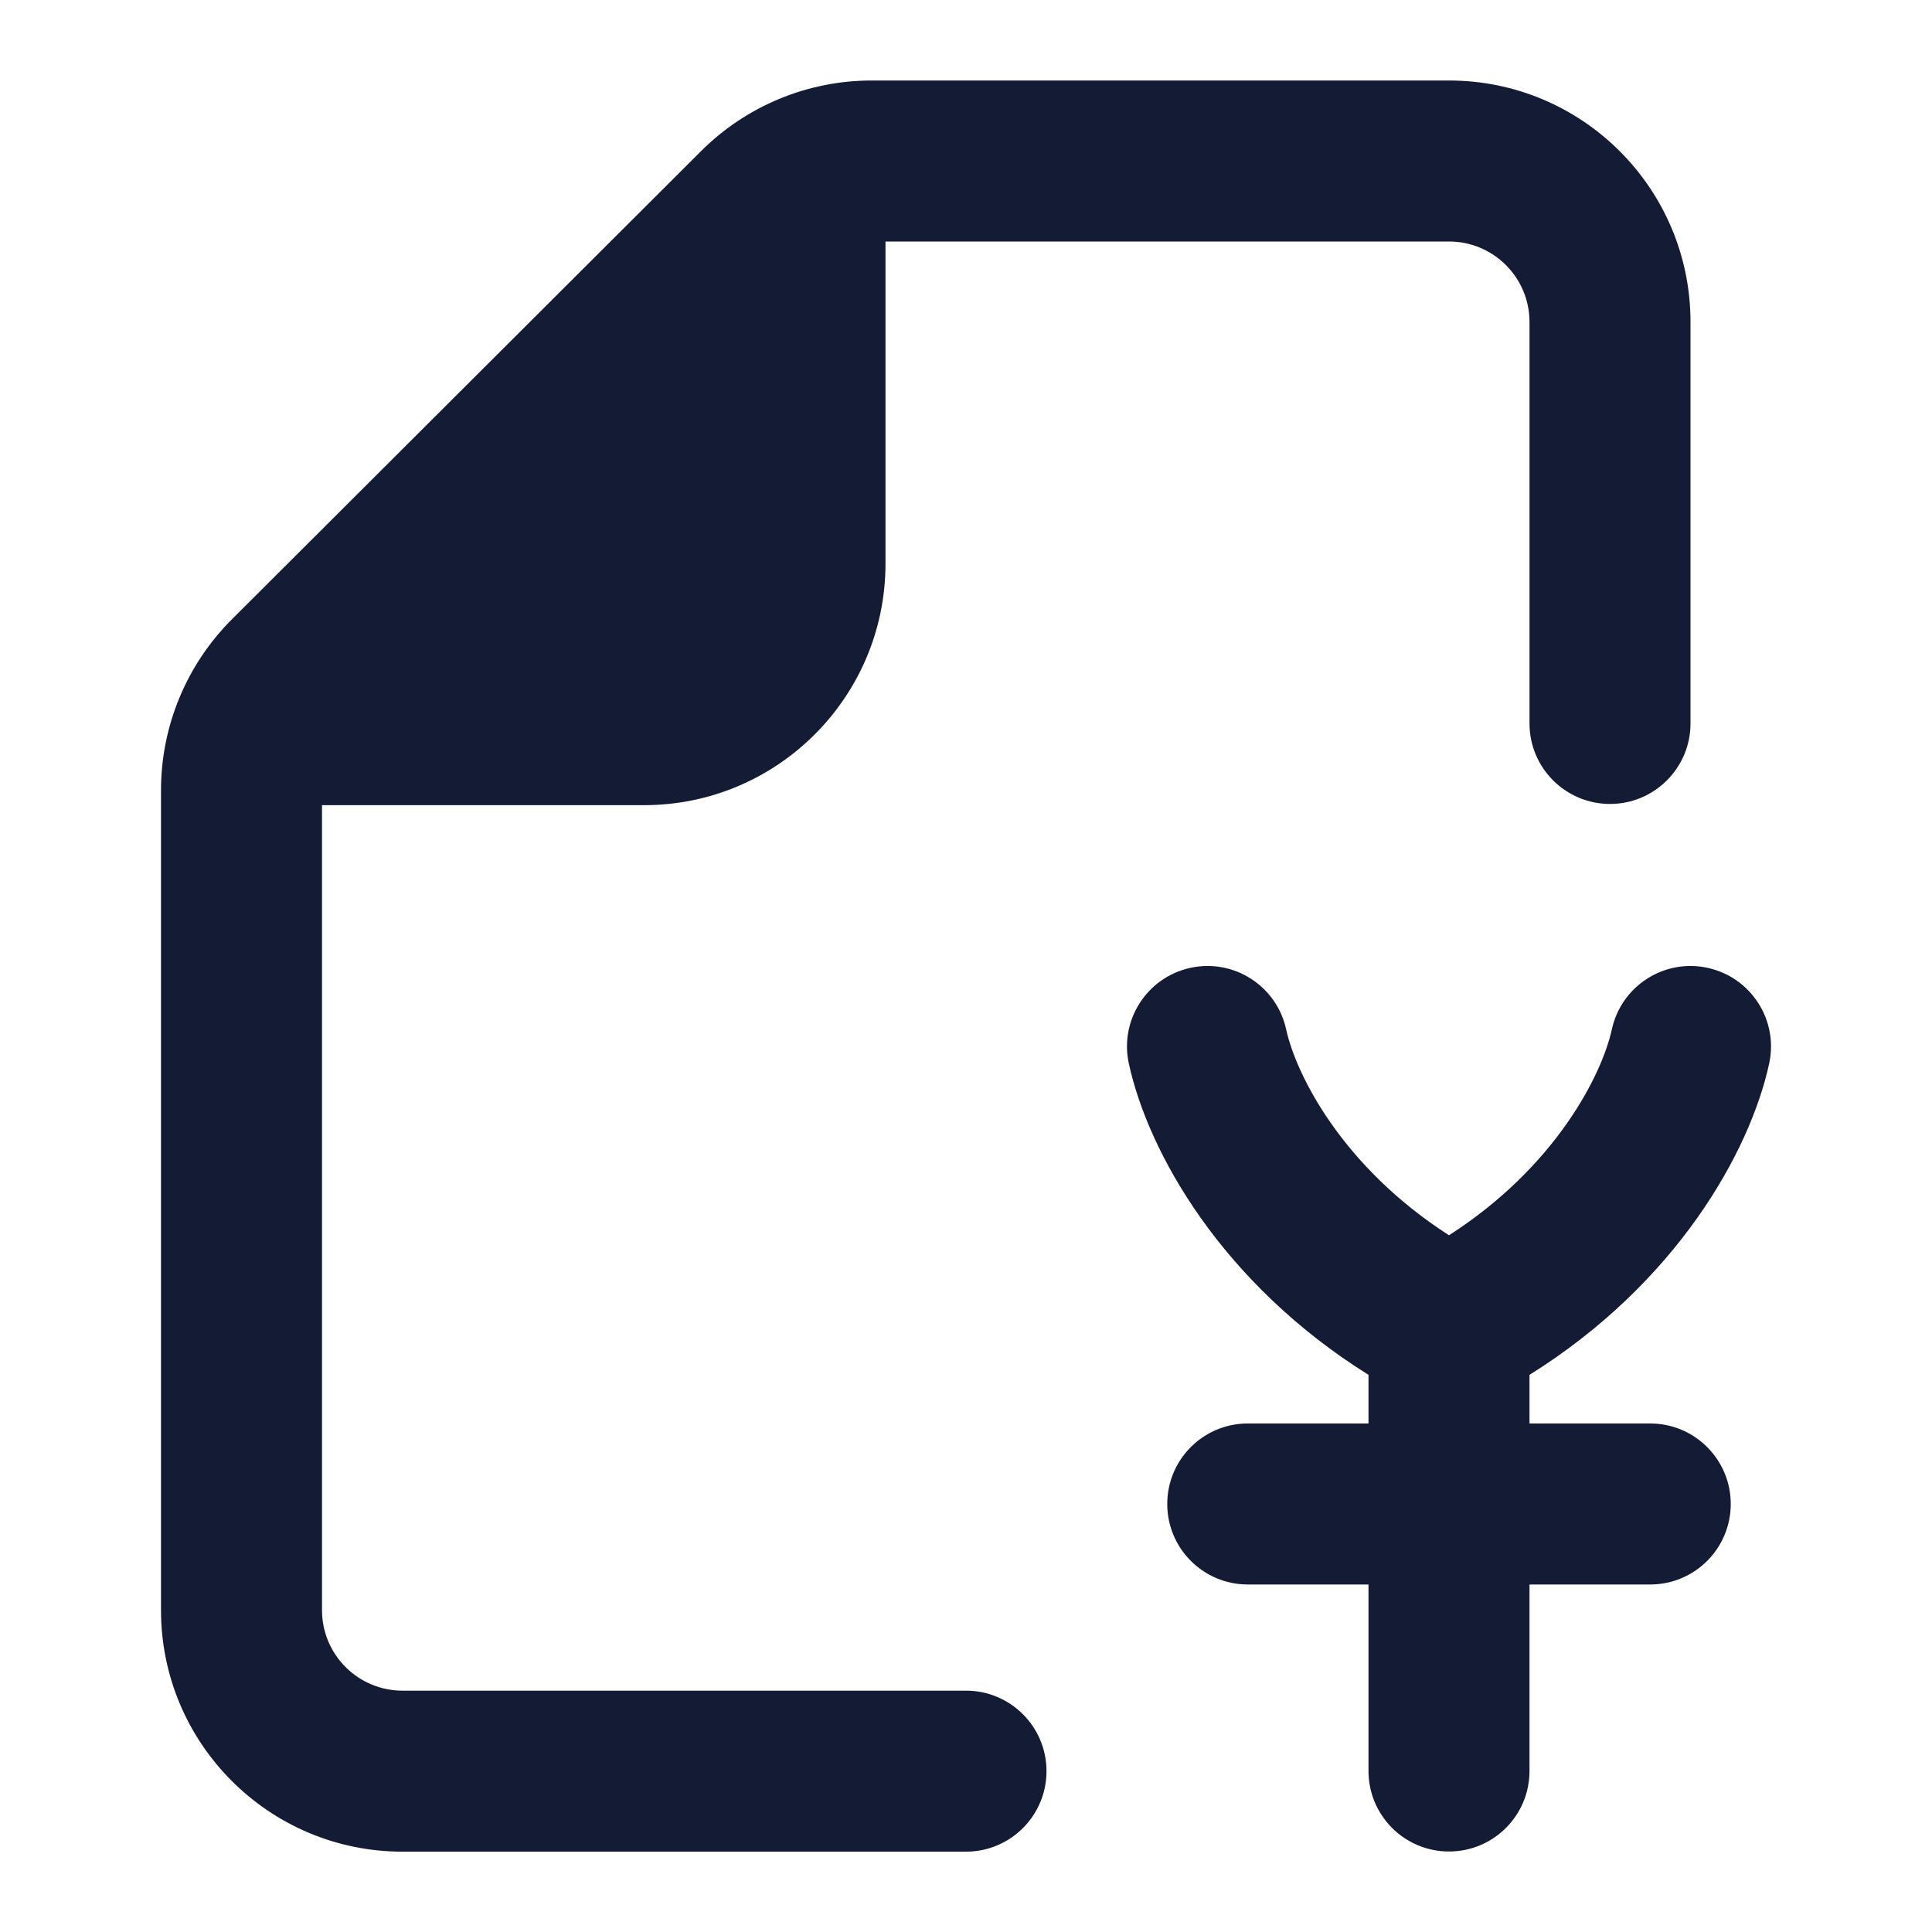<svg width="24" height="24" viewBox="0 0 24 24" fill="none" xmlns="http://www.w3.org/2000/svg">
<path fill-rule="evenodd" clip-rule="evenodd" d="M10.829 1C10.034 1 9.272 1.315 8.709 1.877L2.881 7.693C2.317 8.256 2 9.02 2 9.817V20.002C2 21.658 3.343 23.002 5 23.002H12C12.552 23.002 13 22.554 13 22.002C13 21.449 12.552 21.002 12 21.002H5C4.448 21.002 4 20.554 4 20.002V10.002H8C9.657 10.002 11 8.658 11 7.001V3H18C18.552 3 19 3.448 19 4V8.987C19 9.539 19.448 9.987 20 9.987C20.552 9.987 21 9.539 21 8.987V4C21 2.343 19.657 1 18 1H10.829Z" fill="#141B34"/>
<path fill-rule="evenodd" clip-rule="evenodd" d="M14.787 12.023C15.326 11.905 15.859 12.247 15.977 12.787C16.101 13.353 16.675 14.494 18 15.345C19.325 14.494 19.899 13.353 20.023 12.787C20.141 12.247 20.674 11.905 21.213 12.023C21.753 12.141 22.095 12.674 21.977 13.213C21.737 14.315 20.823 15.94 19 17.079V17.683H20.5C21.052 17.683 21.5 18.131 21.5 18.683C21.5 19.235 21.052 19.683 20.5 19.683H19V22C19 22.553 18.552 23 18 23C17.448 23 17 22.553 17 22V19.683H15.5C14.948 19.683 14.5 19.235 14.5 18.683C14.5 18.131 14.948 17.683 15.5 17.683H17V17.079C15.177 15.94 14.263 14.315 14.023 13.213C13.905 12.674 14.247 12.141 14.787 12.023Z" fill="#141B34"/>
</svg>
